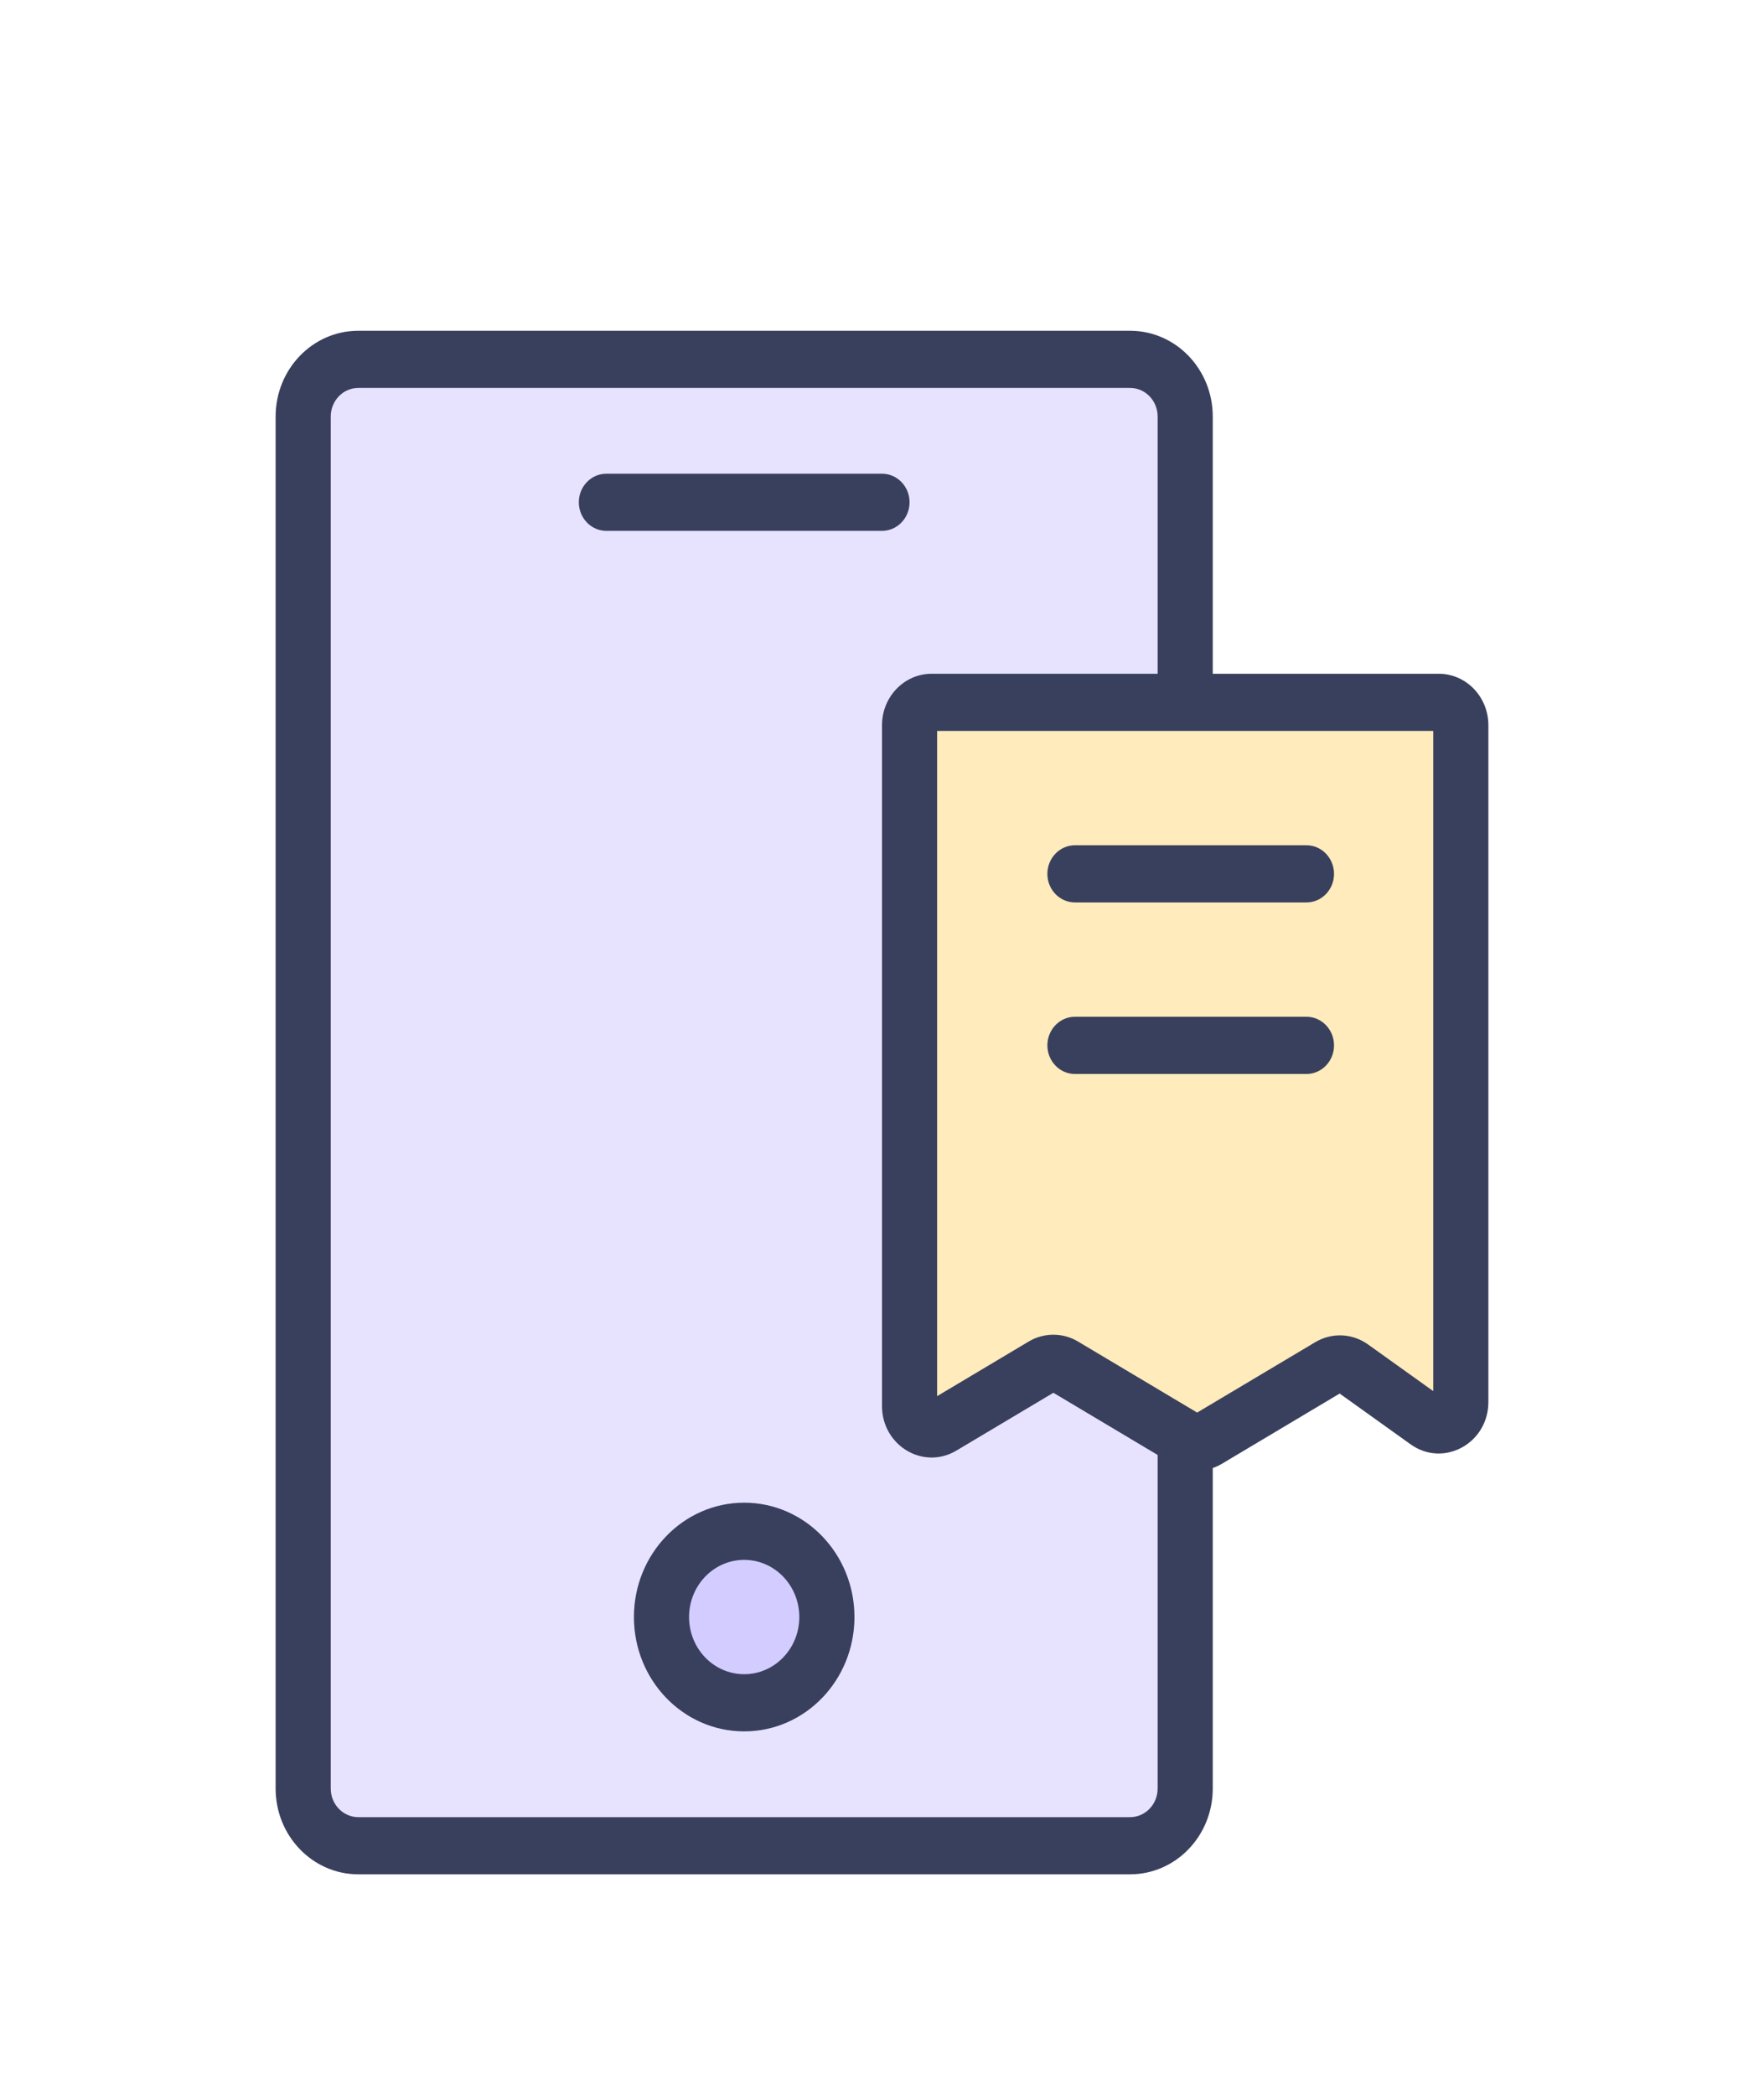 <svg width="32" height="38" viewBox="0 0 32 38" fill="none" xmlns="http://www.w3.org/2000/svg">
<g filter="url(#filter0_d_1383_7725)">
<path d="M20.5 2.519H6.5C5.948 2.519 5.5 2.983 5.5 3.556L5.5 28.444C5.5 29.017 5.948 29.482 6.5 29.482H20.5C21.052 29.482 21.5 29.017 21.5 28.445V23.259V8.741V3.556C21.5 2.983 21.052 2.519 20.5 2.519Z" fill="#E7E3FF"/>
<path fill-rule="evenodd" clip-rule="evenodd" d="M5 3.556C5 2.696 5.672 2 6.5 2H20.5C21.328 2 22 2.696 22 3.556V28.444C22 29.304 21.328 30 20.5 30H6.5C5.672 30 5 29.304 5 28.444L5 3.556ZM6.5 3.037C6.224 3.037 6 3.269 6 3.556L6 28.444C6 28.731 6.224 28.963 6.5 28.963H20.5C20.776 28.963 21 28.731 21 28.444V3.556C21 3.269 20.776 3.037 20.5 3.037H6.5Z" fill="#39405D"/>
<path d="M15.5 25.333C15.5 26.479 14.605 27.407 13.5 27.407C12.395 27.407 11.5 26.479 11.5 25.333C11.5 24.188 12.395 23.259 13.5 23.259C14.605 23.259 15.5 24.188 15.5 25.333Z" fill="#D3CCFE"/>
<path fill-rule="evenodd" clip-rule="evenodd" d="M13.5 26.37C14.052 26.37 14.5 25.906 14.5 25.333C14.5 24.761 14.052 24.296 13.5 24.296C12.948 24.296 12.5 24.761 12.5 25.333C12.5 25.906 12.948 26.37 13.5 26.37ZM13.5 27.407C14.605 27.407 15.5 26.479 15.5 25.333C15.5 24.188 14.605 23.259 13.5 23.259C12.395 23.259 11.5 24.188 11.5 25.333C11.5 26.479 12.395 27.407 13.5 27.407Z" fill="#39405D"/>
<path fill-rule="evenodd" clip-rule="evenodd" d="M10.5 5.111C10.5 4.825 10.724 4.593 11 4.593H16C16.276 4.593 16.5 4.825 16.5 5.111C16.5 5.397 16.276 5.63 16 5.63H11C10.724 5.63 10.5 5.397 10.5 5.111Z" fill="#39405D"/>
<path d="M26.1 8.741H16.9C16.679 8.741 16.5 8.926 16.5 9.156V21.505C16.5 21.824 16.833 22.024 17.099 21.865L18.909 20.786C19.033 20.712 19.185 20.712 19.308 20.786L21.518 22.103C21.642 22.177 21.793 22.177 21.917 22.103L24.107 20.797C24.241 20.717 24.407 20.724 24.534 20.815L25.873 21.773C26.138 21.963 26.5 21.766 26.5 21.432V9.156C26.5 8.926 26.321 8.741 26.1 8.741Z" fill="#FFEBBC"/>
<path fill-rule="evenodd" clip-rule="evenodd" d="M16 9.156C16 8.64 16.403 8.222 16.9 8.222H26.1C26.597 8.222 27 8.64 27 9.156V21.432C27 22.184 26.186 22.627 25.589 22.2L24.302 21.279L22.166 22.553C21.888 22.718 21.547 22.718 21.269 22.553L19.109 21.265L17.349 22.314C16.749 22.672 16 22.223 16 21.505V9.156ZM24.25 21.242L24.25 21.242L24.25 21.242ZM17 9.259V21.326L18.66 20.336C18.938 20.17 19.28 20.17 19.557 20.336L21.717 21.624L23.858 20.348C24.159 20.168 24.532 20.184 24.818 20.389L26 21.235V9.259H17ZM26.157 21.347L26.157 21.346L26.157 21.347Z" fill="#39405D"/>
<path fill-rule="evenodd" clip-rule="evenodd" d="M19 11.852C19 11.566 19.224 11.333 19.5 11.333H23.7C23.976 11.333 24.2 11.566 24.2 11.852C24.2 12.138 23.976 12.37 23.7 12.37H19.5C19.224 12.37 19 12.138 19 11.852Z" fill="#39405D"/>
<path fill-rule="evenodd" clip-rule="evenodd" d="M19 14.963C19 14.677 19.224 14.444 19.5 14.444H23.7C23.976 14.444 24.2 14.677 24.2 14.963C24.2 15.249 23.976 15.482 23.7 15.482H19.5C19.224 15.482 19 15.249 19 14.963Z" fill="#39405D"/>
</g>
<defs>
<filter id="filter0_d_1383_7725" x="-4" y="0" width="40" height="40" filterUnits="userSpaceOnUse" color-interpolation-filters="sRGB">
<feFlood flood-opacity="0" result="BackgroundImageFix"/>
<feColorMatrix in="SourceAlpha" type="matrix" values="0 0 0 0 0 0 0 0 0 0 0 0 0 0 0 0 0 0 127 0" result="hardAlpha"/>
<feOffset dy="4"/>
<feGaussianBlur stdDeviation="2"/>
<feComposite in2="hardAlpha" operator="out"/>
<feColorMatrix type="matrix" values="0 0 0 0 0 0 0 0 0 0 0 0 0 0 0 0 0 0 0.25 0"/>
<feBlend mode="normal" in2="BackgroundImageFix" result="effect1_dropShadow_1383_7725"/>
<feBlend mode="normal" in="SourceGraphic" in2="effect1_dropShadow_1383_7725" result="shape"/>
</filter>
</defs>
</svg>
